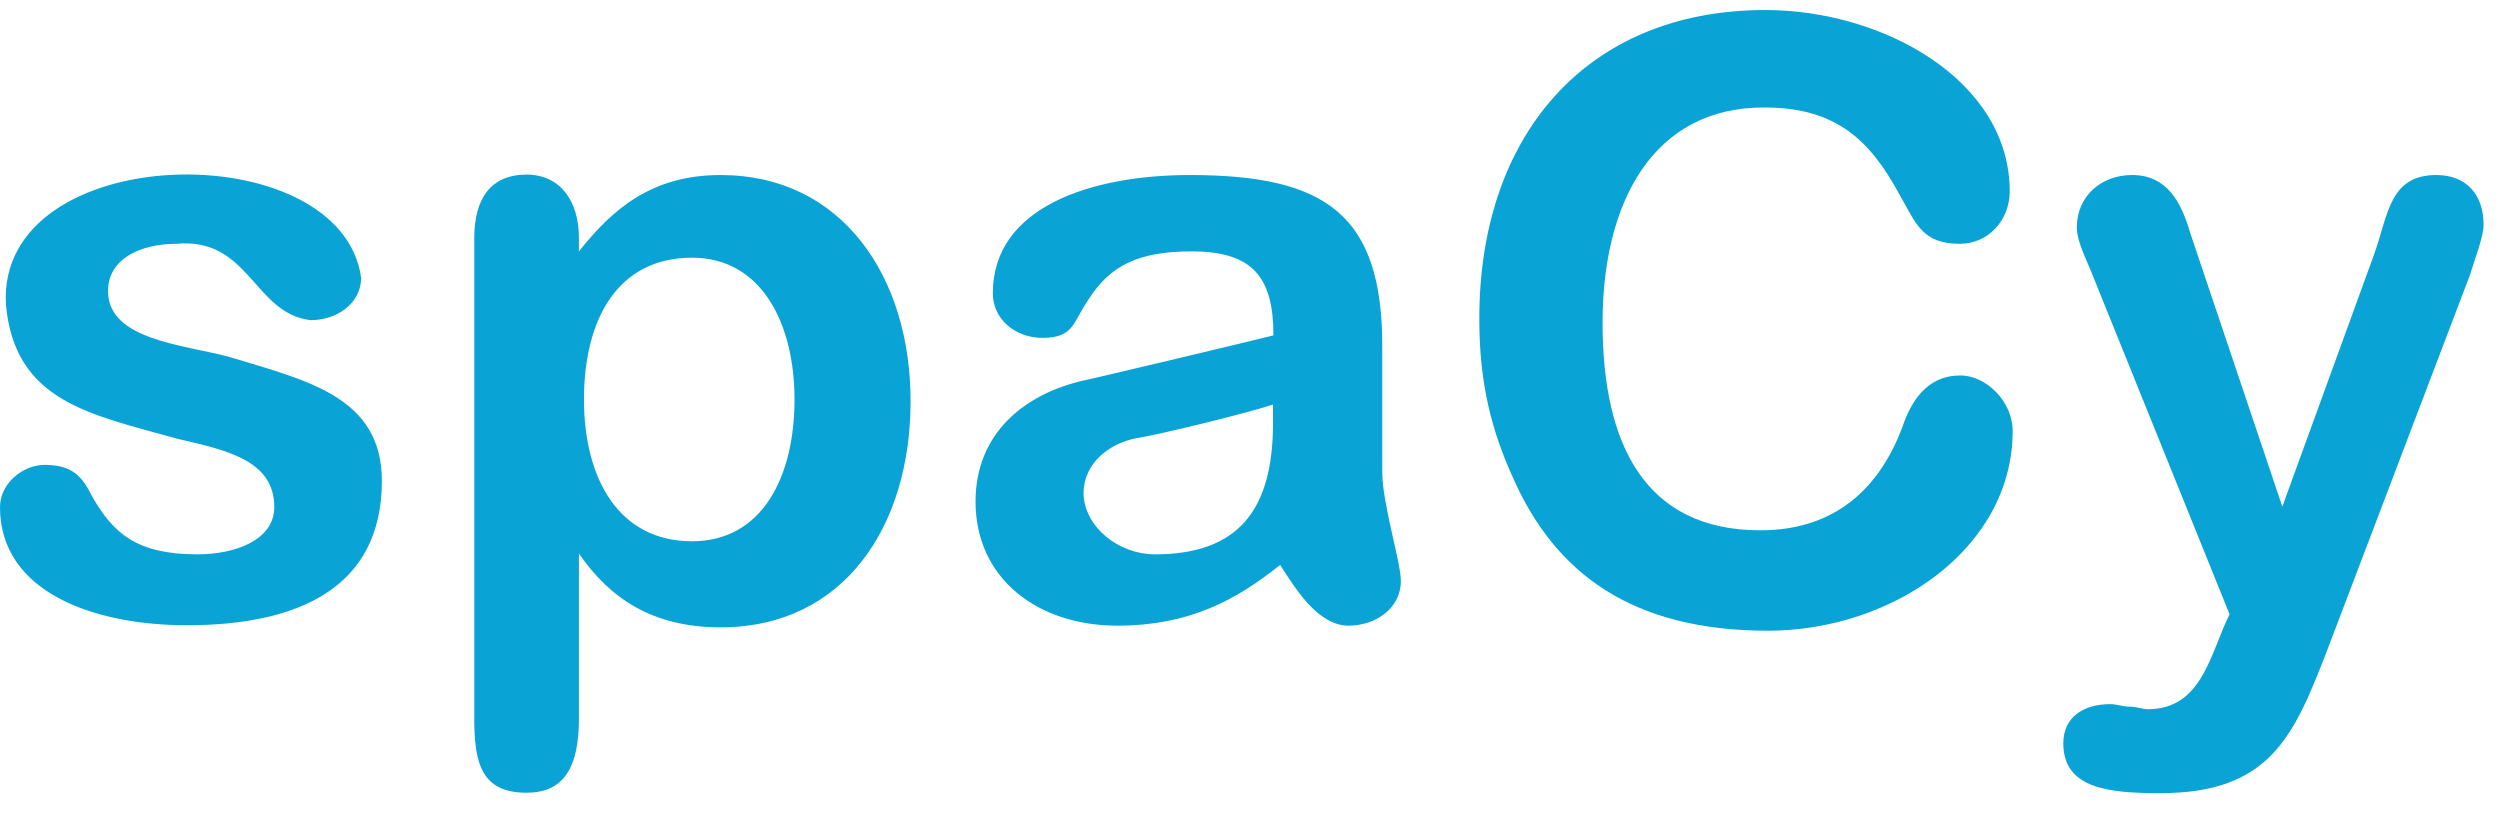 <svg width="83" height="27" viewBox="0 0 83 27" fill="none" xmlns="http://www.w3.org/2000/svg">
<path d="M10.31 10.63C8.419 10.405 8.279 7.87 5.856 8.094C4.679 8.094 3.586 8.584 3.586 9.663C3.586 11.288 6.094 11.442 7.607 11.848C10.184 12.633 12.678 13.165 12.678 15.967C12.678 19.525 9.89 20.758 6.206 20.758C3.124 20.758 0 19.665 0 16.835C0 16.051 0.756 15.434 1.485 15.434C2.409 15.434 2.732 15.827 3.054 16.471C3.768 17.732 4.567 18.404 6.556 18.404C7.817 18.404 9.106 17.928 9.106 16.835C9.106 15.28 7.523 14.944 5.884 14.566C2.984 13.754 0.49 13.333 0.196 10.111C-0.112 4.62 11.333 4.41 11.991 9.229C11.977 10.097 11.165 10.63 10.31 10.63ZM23.927 5.811C27.947 5.811 30.231 9.173 30.231 13.319C30.231 17.48 28.017 20.828 23.927 20.828C21.657 20.828 20.242 19.861 19.22 18.376V23.868C19.22 25.521 18.688 26.319 17.483 26.319C16.012 26.319 15.746 25.381 15.746 23.868V7.898C15.746 6.595 16.292 5.797 17.483 5.797C18.604 5.797 19.22 6.679 19.22 7.898V8.346C20.355 6.917 21.657 5.811 23.927 5.811ZM22.974 17.97C25.328 17.97 26.378 15.799 26.378 13.263C26.378 10.784 25.314 8.556 22.974 8.556C20.523 8.556 19.388 10.574 19.388 13.263C19.388 15.883 20.537 17.97 22.974 17.97ZM32.962 9.733C32.962 6.847 36.282 5.811 39.504 5.811C44.029 5.811 45.892 7.127 45.892 11.498V15.701C45.892 16.695 46.509 18.684 46.509 19.287C46.509 20.198 45.668 20.772 44.772 20.772C43.777 20.772 43.035 19.595 42.502 18.755C41.031 19.931 39.476 20.772 37.095 20.772C34.461 20.772 32.388 19.217 32.388 16.653C32.388 14.384 34.013 13.081 35.974 12.633C35.974 12.647 42.278 11.148 42.278 11.134C42.278 9.201 41.592 8.346 39.56 8.346C37.767 8.346 36.857 8.836 36.156 9.915C35.596 10.728 35.666 11.218 34.587 11.218C33.719 11.204 32.962 10.616 32.962 9.733ZM38.342 18.404C41.101 18.404 42.264 16.948 42.264 14.048V13.431C41.522 13.684 38.524 14.426 37.711 14.552C36.843 14.72 35.974 15.364 35.974 16.387C36.002 17.508 37.151 18.404 38.342 18.404ZM58.612 0.333C62.507 0.333 66.723 2.659 66.723 6.357C66.723 7.31 66.009 8.094 65.07 8.094C63.795 8.094 63.613 7.408 63.053 6.441C62.114 4.718 61.008 3.569 58.598 3.569C54.872 3.541 53.205 6.735 53.205 10.714C53.205 14.72 54.592 17.606 58.444 17.606C61.008 17.606 62.422 16.121 63.151 14.202C63.445 13.319 63.977 12.465 65.084 12.465C65.953 12.465 66.821 13.347 66.821 14.3C66.821 18.222 62.815 20.94 58.696 20.94C54.185 20.94 51.636 19.035 50.235 15.869C49.548 14.356 49.114 12.787 49.114 10.63C49.086 4.55 52.63 0.333 58.612 0.333ZM80.886 5.811C81.88 5.811 82.455 6.455 82.455 7.464C82.455 7.87 82.133 8.682 82.007 9.117L77.216 21.71C76.151 24.442 75.352 26.333 71.724 26.333C70.001 26.333 68.502 26.179 68.502 24.68C68.502 23.812 69.161 23.377 70.071 23.377C70.239 23.377 70.519 23.462 70.688 23.462C70.954 23.462 71.136 23.546 71.304 23.546C73.125 23.546 73.377 21.682 74.022 20.394L69.399 8.949C69.132 8.332 68.95 7.912 68.95 7.548C68.95 6.539 69.735 5.811 70.786 5.811C71.962 5.811 72.425 6.735 72.719 7.744L75.773 16.821L78.826 8.43C79.289 7.127 79.331 5.811 80.886 5.811Z" fill="#09A3D5"/>
</svg>
